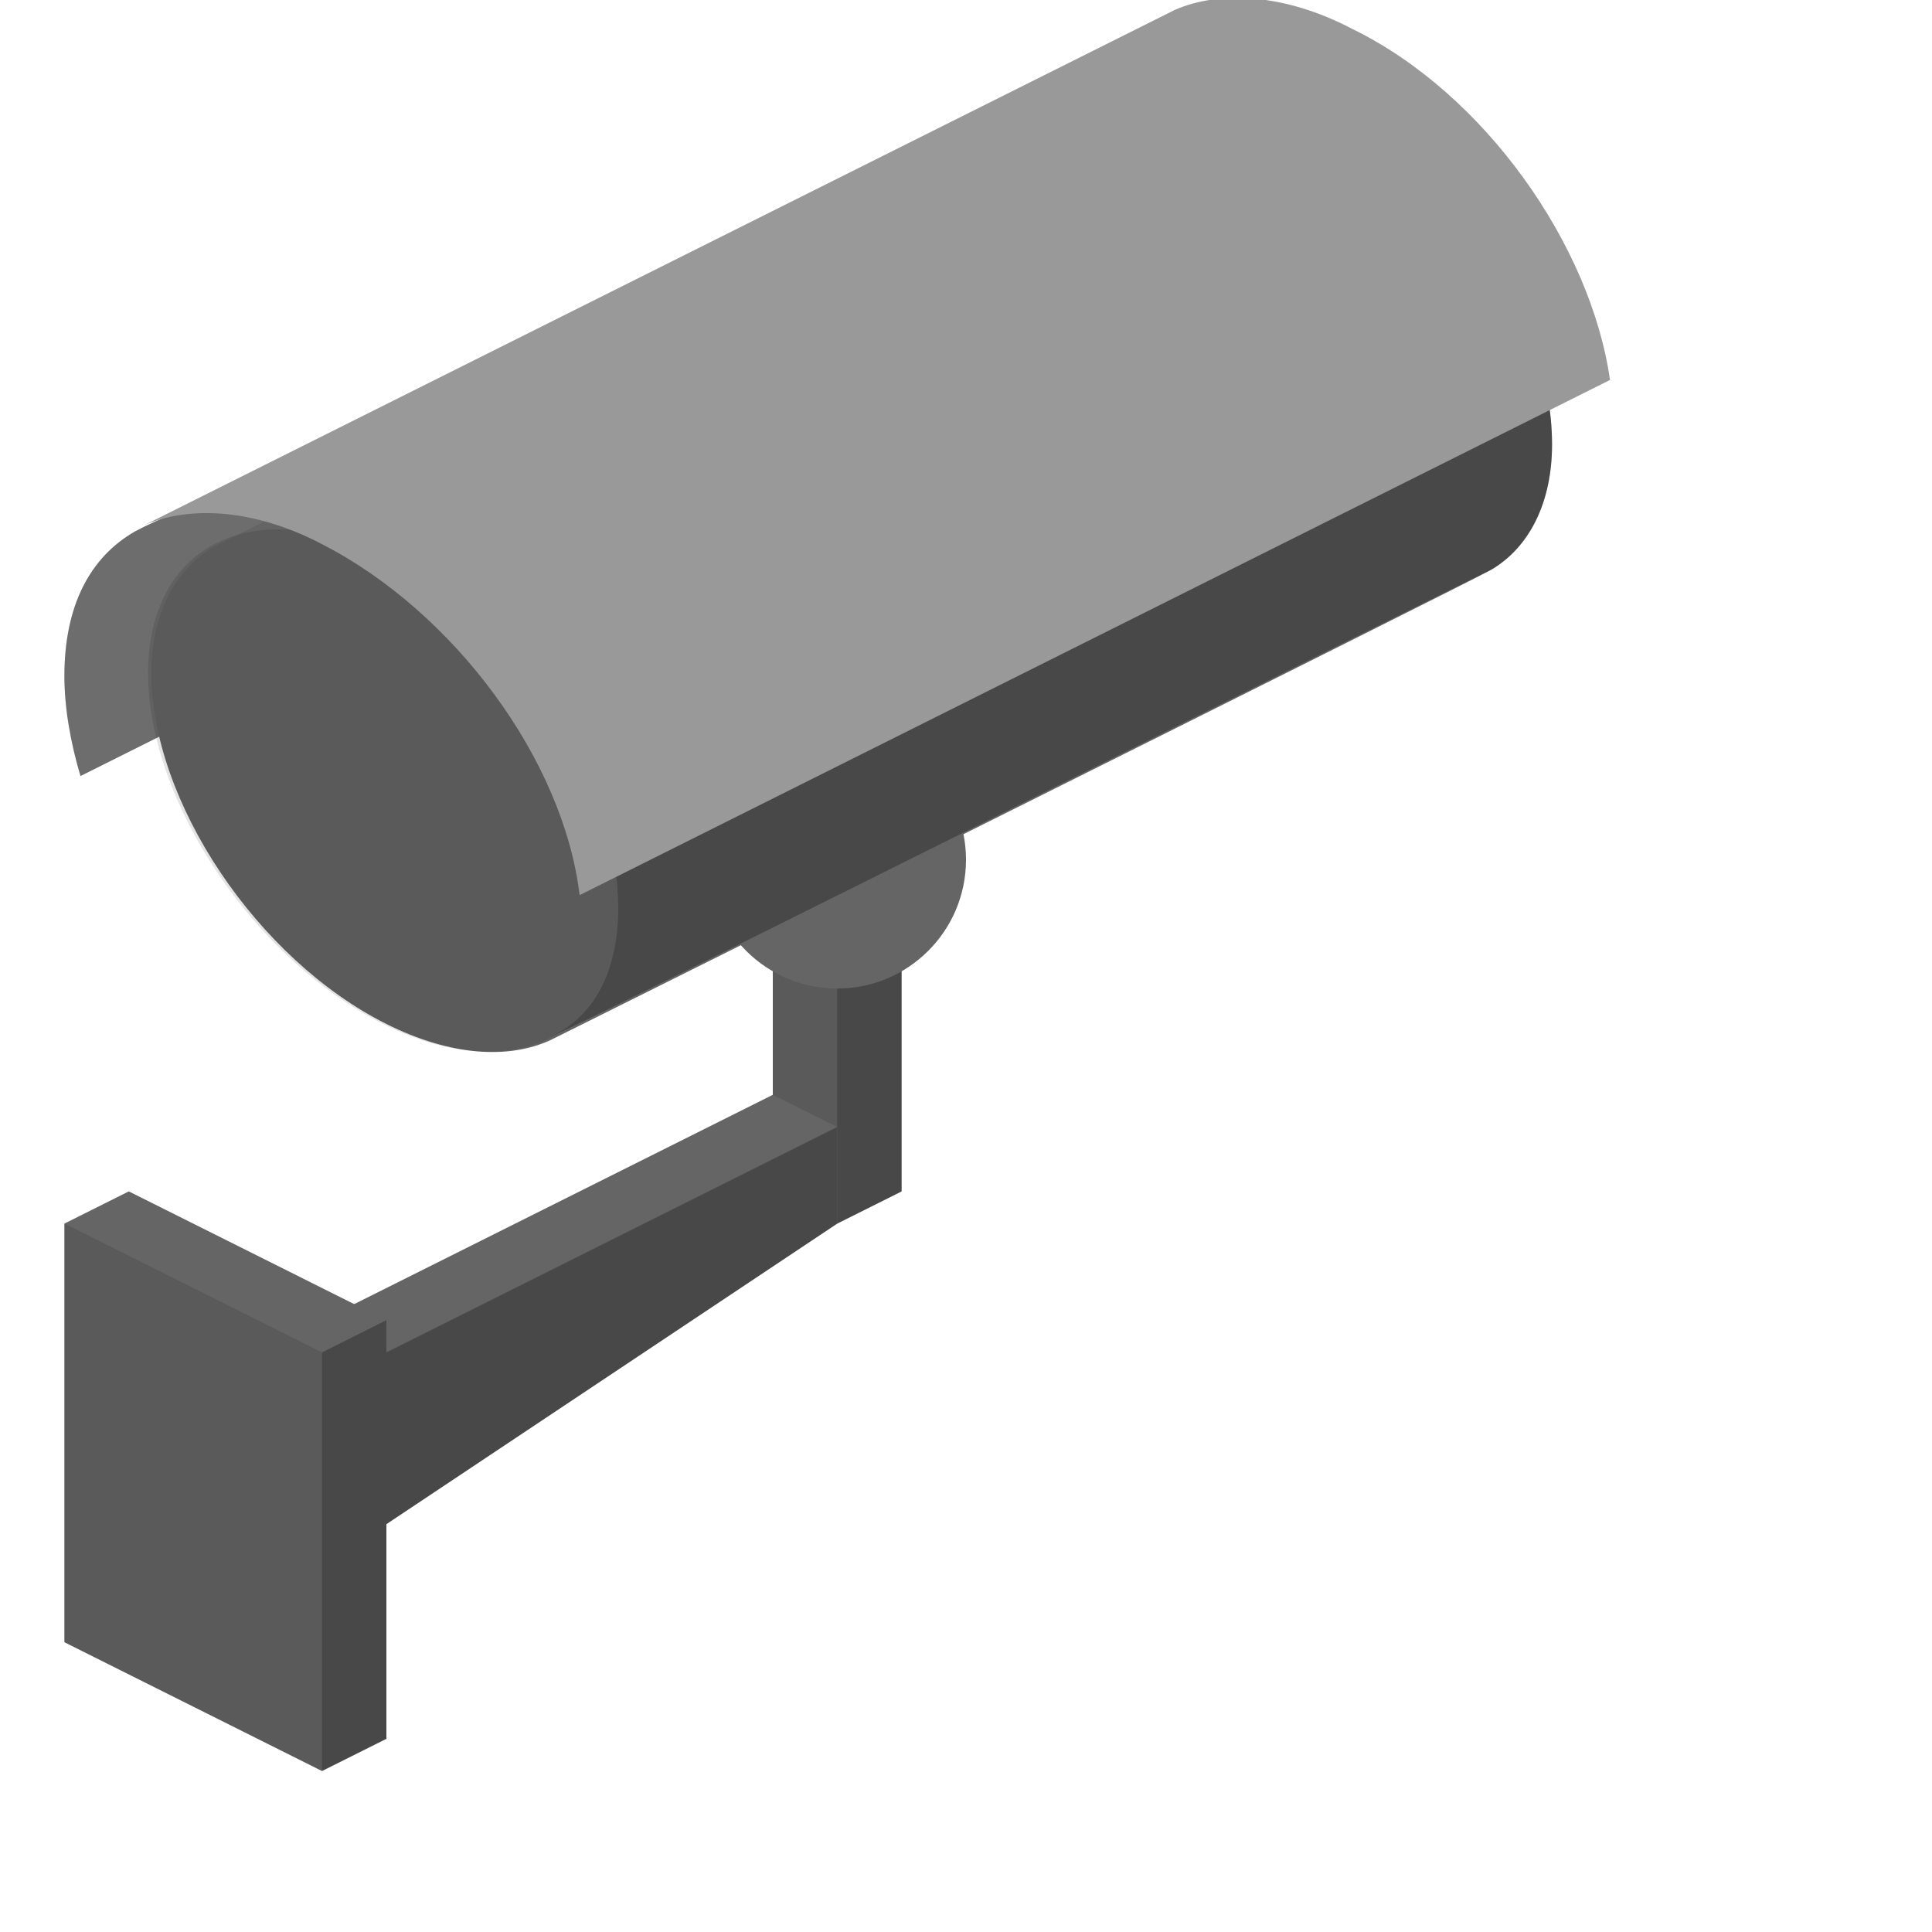 <svg xmlns:xlink="http://www.w3.org/1999/xlink"  enable-background="new 0 0 60 60" height="60" viewBox="0 0 60 60" width="60" xmlns="http://www.w3.org/2000/svg"><path d="m24 22v15l2 1 2-1v-15l-2-1z" fill="#656565"/><path d="m26 38-2-1v-15l2 1z" opacity=".11"/><path d="m26 38 2-1v-15l-2 1z" opacity=".29"/><circle cx="26" cy="26.7" fill="#656565" r="4"/><path d="m6 43v6l2 1 18-12v-3l-2-1z" fill="#656565"/><path d="m8 50-2-1v-6l2 1z" opacity=".11"/><path d="m8 50 18-12v-3l-18 9z" opacity=".29"/><path d="m11.8 15.4c-2.3-1.1-6.1.3-7.6 1.1-1.4.8-2.2 2.3-2.2 4.5 0 1 .2 2.1.5 3.1l10.4-5.2c1.5-1.6-.1-3-1.1-3.5z" fill="#999"/><path d="m11.8 15.4c-2.3-1.1-6.1.3-7.6 1.1-1.4.8-2.2 2.3-2.2 4.5 0 1 .2 2.1.5 3.1l10.4-5.2c1.5-1.6-.1-3-1.1-3.5z" opacity=".29"/><path d="m40.9 2.8c-1.9-1-3.7-1.1-5-.5l-28.9 14.5c-1.4.6-2.3 2.1-2.3 4.1 0 4 3.3 8.9 7.3 10.9 2 1 3.8 1.1 5.1.5 0 0 28.9-14.4 29.2-14.6 1.2-.7 1.9-2.1 1.9-3.9 0-4.1-3.3-9-7.3-11z" fill="#656565"/><path d="m17.1 32.2c.6-.2 28.9-14.4 29.2-14.5 1.2-.7 1.9-2.1 1.9-3.9 0-1.6-.5-3.4-1.4-5l-29 14.4c.9 1.7 1.4 3.4 1.4 5 0 2-.8 3.4-2.1 4z" opacity=".29"/><path d="m19.2 28.2c0 4-3.3 5.6-7.3 3.6s-7.3-6.9-7.3-10.9 3.3-5.6 7.3-3.6 7.3 6.9 7.3 10.9z" opacity=".11"/><path d="m18 27.8 32-16c-.6-4.2-3.9-8.9-8-10.9-2.1-1.1-4.1-1.2-5.5-.6l-32 16c1.4-.6 3.4-.5 5.5.6 4.1 2.1 7.5 6.7 8 10.9z" fill="#999"/><path d="m2 38v13l8 4 2-1v-13l-8-4z" fill="#656565"/><path d="m10 55-8-4v-13l8 4z" opacity=".11"/><path d="m10 55 2-1v-13l-2 1z" opacity=".29"/></svg>